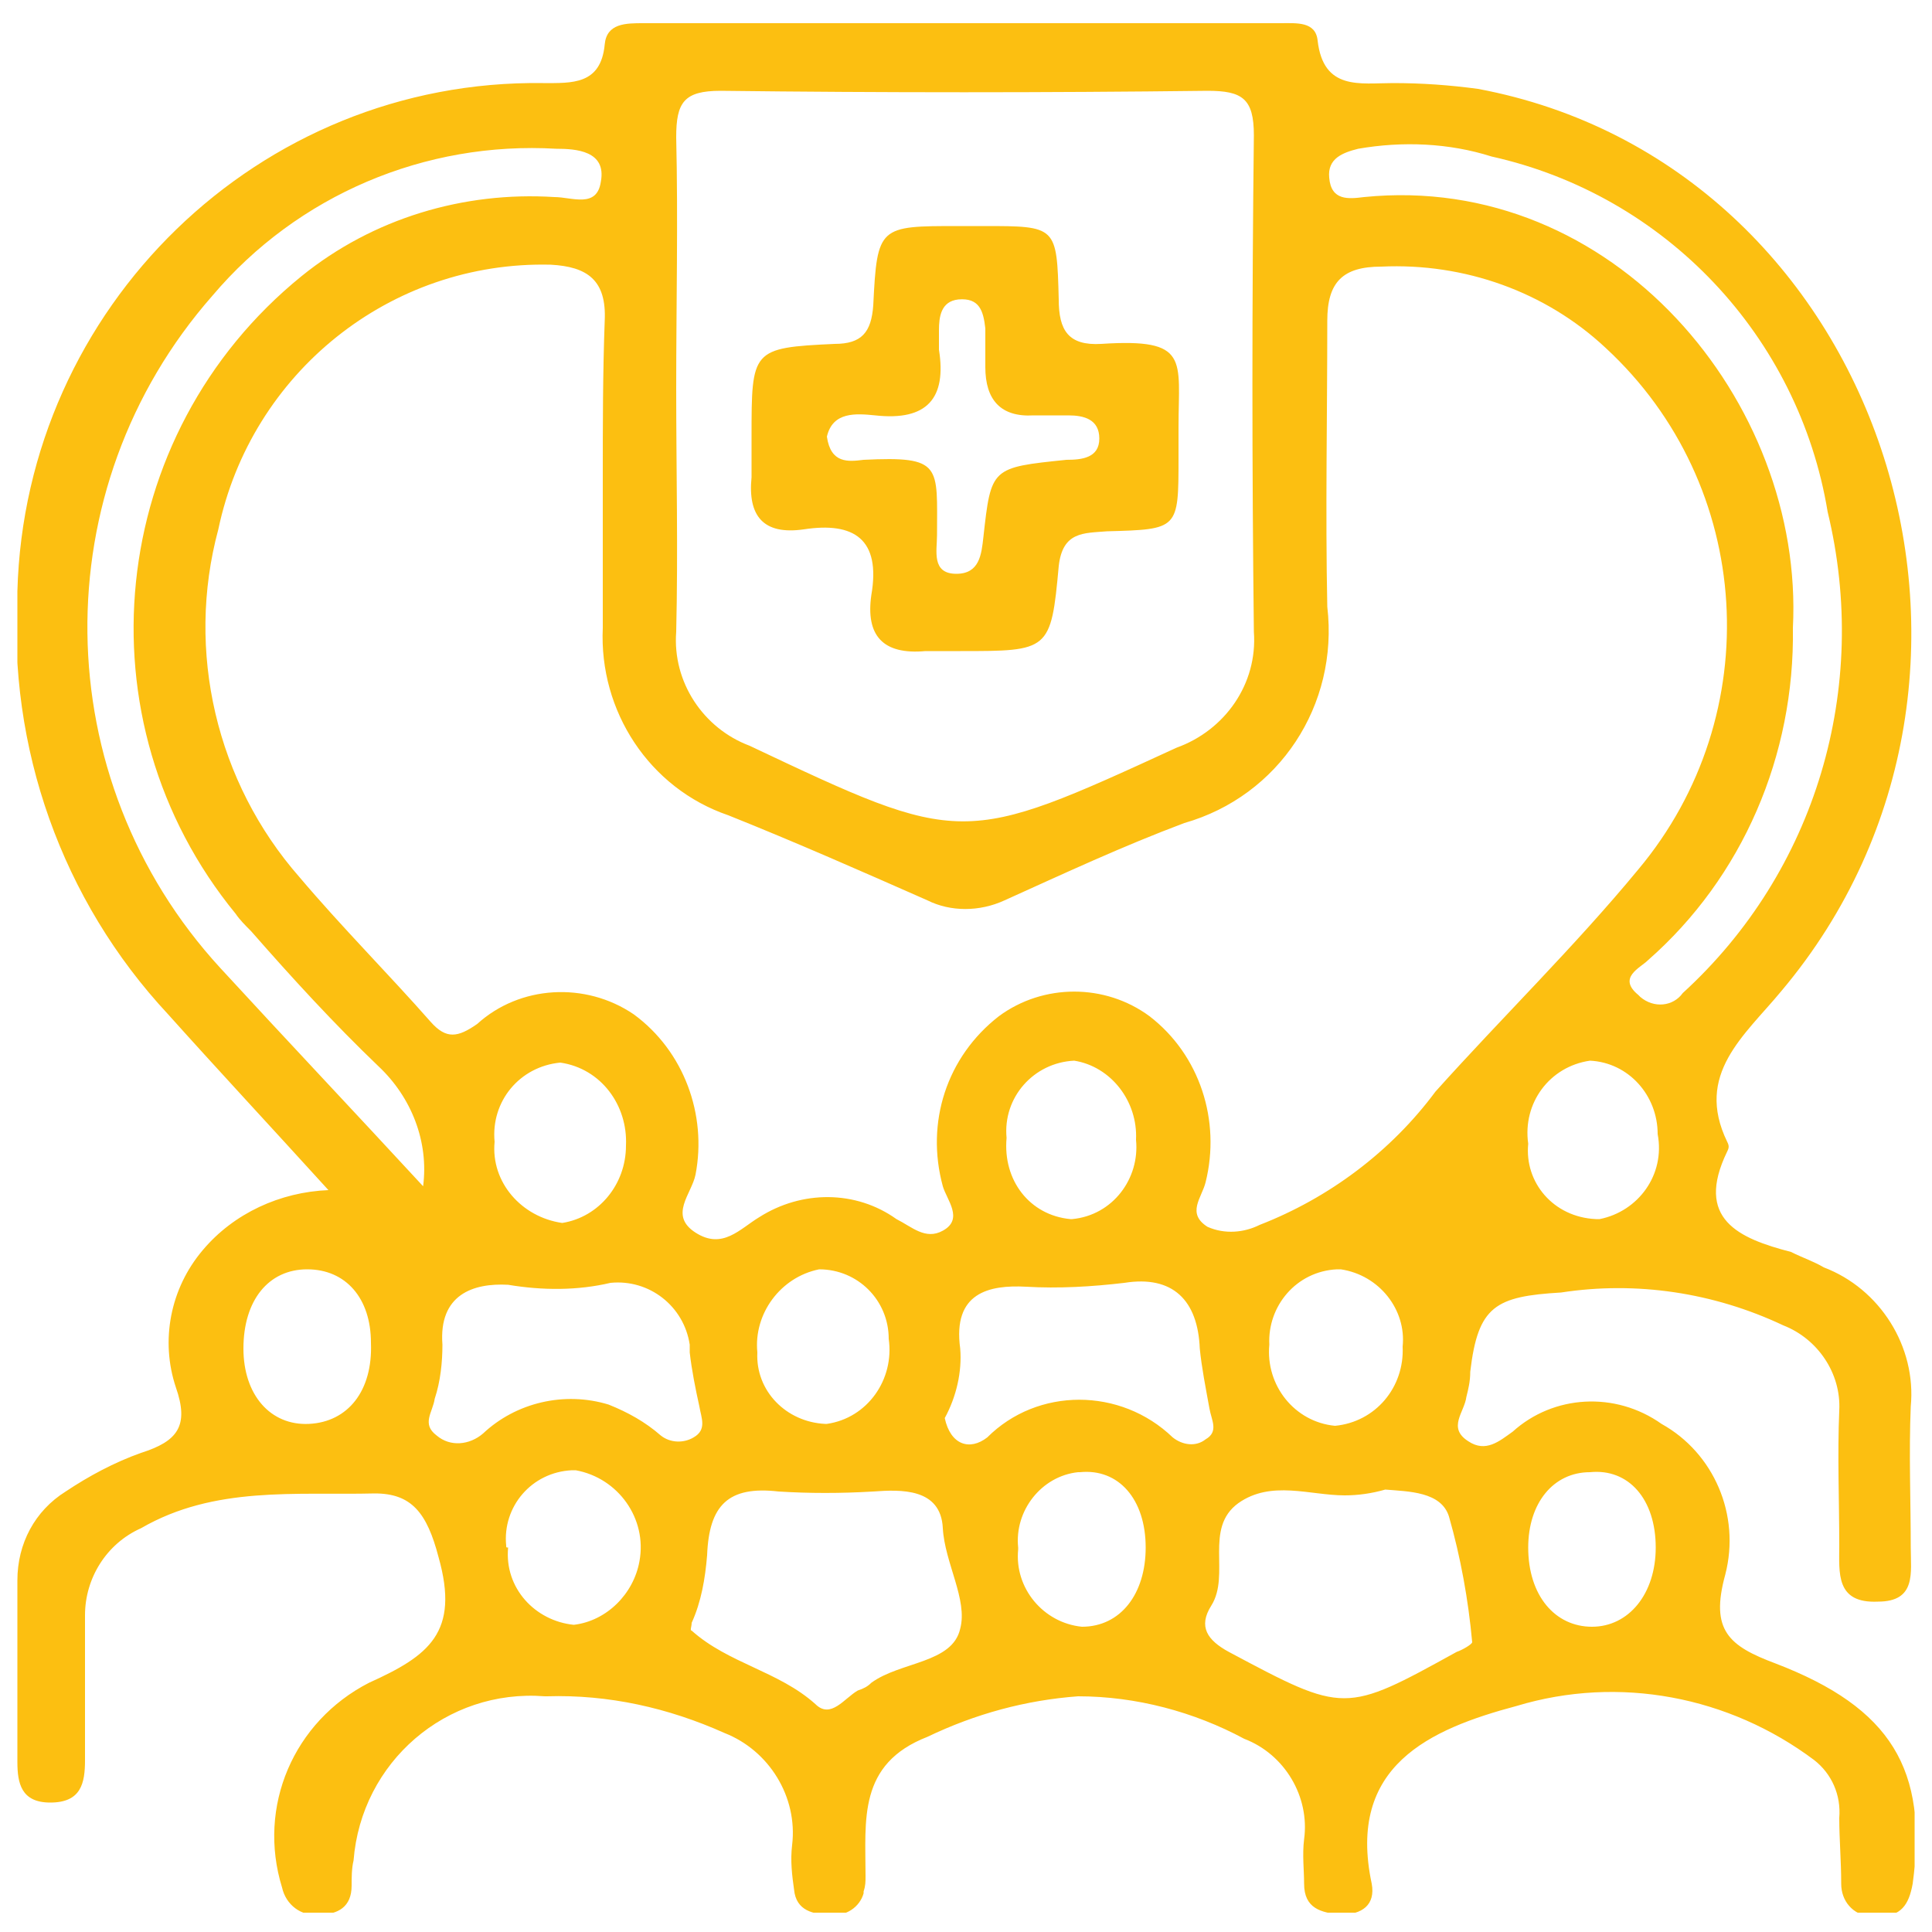 <?xml version="1.0" encoding="utf-8"?>
<!-- Generator: Adobe Illustrator 28.2.0, SVG Export Plug-In . SVG Version: 6.00 Build 0)  -->
<svg version="1.1" id="Layer_1" xmlns="http://www.w3.org/2000/svg" xmlns:xlink="http://www.w3.org/1999/xlink" x="0px" y="0px"
	 viewBox="0 0 100 100" style="enable-background:new 0 0 100 100;" xml:space="preserve">
<style type="text/css">
	.st0{clip-path:url(#SVGID_00000092433561117541265960000016652938658782880646_);}
	.st1{fill:#FCBF11;}
</style>
<g>
	<defs>
		<rect id="SVGID_1_" x="0.9" y="1" width="98.2" height="98"/>
	</defs>
	<clipPath id="SVGID_00000072282617336626474970000017240009741392189372_">
		<use xlink:href="#SVGID_1_"  style="overflow:visible;"/>
	</clipPath>
	<g id="Group_149494" style="clip-path:url(#SVGID_00000072282617336626474970000017240009741392189372_);">
		<path id="Path_5377" class="st1" d="M52.1,58.9c-0.2-2.1,1.4-3.9,3.5-4c0,0,0,0,0,0c1.9,0.3,3.3,2.1,3.2,4.1
			c0.2,2-1.2,3.9-3.3,4.1c0,0-0.1,0-0.1,0C53.3,62.9,51.9,61.1,52.1,58.9C52.1,59,52.1,59,52.1,58.9 M79.1,59.2
			c-0.3-2.1,1.1-4,3.2-4.3c2,0.1,3.5,1.8,3.5,3.8c0.4,2.1-1,4-3,4.4c-0.1,0-0.2,0-0.2,0C80.4,63,78.9,61.2,79.1,59.2 M59.3,80.1
			c0,2.4-1.3,4.1-3.3,4.1c-2-0.2-3.5-2-3.3-4c0,0,0,0,0-0.1c-0.2-1.9,1.2-3.7,3.1-3.9c0,0,0.1,0,0.1,0C57.9,76,59.3,77.6,59.3,80.1
			 M85.7,80.1c0,2.4-1.4,4.1-3.3,4.1s-3.3-1.6-3.3-4.1c0-2.3,1.3-3.9,3.2-3.9C84.3,76,85.7,77.6,85.7,80.1 M12.6,69.8
			c0-2.5,1.3-4.1,3.3-4.1c2,0,3.3,1.5,3.3,3.8c0.1,2.5-1.2,4.1-3.2,4.2S12.6,72.2,12.6,69.8 M25.6,59.1c-0.2-2.1,1.3-3.9,3.4-4.1
			c2.1,0.3,3.5,2.2,3.4,4.3c0,2-1.4,3.7-3.3,4C27,63,25.4,61.2,25.6,59.1C25.6,59.1,25.6,59.1,25.6,59.1 M26.2,80
			c-0.2-2,1.3-3.8,3.4-3.9c0.1,0,0.1,0,0.2,0c2.2,0.4,3.7,2.5,3.3,4.7c-0.3,1.7-1.7,3.1-3.4,3.3c-2-0.2-3.6-1.9-3.4-4
			C26.2,80.1,26.2,80.1,26.2,80 M69.1,73.8c-2.1-0.2-3.6-2.1-3.4-4.2c-0.1-2,1.4-3.8,3.5-3.9c0.1,0,0.1,0,0.2,0c2,0.3,3.4,2.1,3.2,4
			C72.7,71.8,71.2,73.6,69.1,73.8C69.1,73.8,69.1,73.8,69.1,73.8 M42.4,65.7c2,0,3.6,1.6,3.6,3.6c0.3,2.1-1.1,4.1-3.2,4.4
			c0,0-0.1,0-0.1,0c-2-0.1-3.6-1.7-3.5-3.7C39,68,40.4,66.1,42.4,65.7 M48.9,73.4c0.6-1.1,0.9-2.4,0.8-3.6c-0.4-2.9,1.5-3.3,3.4-3.2
			c1.7,0.1,3.4,0,5.1-0.2c2.5-0.4,3.8,0.9,3.9,3.4c0.1,1,0.3,2,0.5,3.1c0.1,0.6,0.5,1.2-0.2,1.6c-0.5,0.4-1.2,0.3-1.7-0.1
			c-2.7-2.6-7-2.6-9.6,0C50.2,75.1,49.2,74.8,48.9,73.4 M31.6,66.4c2-0.2,3.8,1.2,4.1,3.2c0,0.1,0,0.3,0,0.4
			c0.1,0.9,0.3,1.9,0.5,2.8c0.1,0.6,0.4,1.2-0.3,1.6c-0.5,0.3-1.2,0.3-1.7-0.1c-0.8-0.7-1.7-1.2-2.7-1.6c-2.3-0.7-4.8-0.1-6.5,1.5
			c-0.7,0.6-1.7,0.7-2.4,0.1c-0.8-0.6-0.2-1.2-0.1-1.9c0.3-0.9,0.4-1.9,0.4-2.8c-0.2-2.6,1.6-3.2,3.4-3.1
			C28.1,66.8,29.9,66.8,31.6,66.4 M35.8,84c0.5-1.1,0.7-2.3,0.8-3.5c0.1-2.6,1.1-3.6,3.7-3.3c1.6,0.1,3.2,0.1,4.9,0
			c1.4-0.1,3.5-0.2,3.6,1.9c0.1,1.8,1.3,3.7,0.9,5.2c-0.4,1.8-3.1,1.7-4.6,2.8c-0.2,0.2-0.4,0.3-0.7,0.4c-0.7,0.4-1.4,1.5-2.2,0.7
			c-1.9-1.7-4.5-2.1-6.4-3.8C35.7,84.4,35.8,84.2,35.8,84 M71.7,77.1c1.2,0.1,2.9,0.1,3.3,1.4c0.6,2.1,1,4.3,1.2,6.5
			c0,0.1-0.5,0.4-0.8,0.5c-5.8,3.2-5.8,3.2-11.8,0c-1.1-0.6-1.6-1.3-0.9-2.4c1-1.6-0.4-4,1.4-5.3c1.7-1.2,3.7-0.4,5.5-0.4
			C70.3,77.4,71,77.3,71.7,77.1 M92.8,32.5c0.6-11.7-9.3-23.6-22.2-22.3c-0.8,0.1-1.7,0.2-1.8-1c-0.1-1,0.7-1.3,1.5-1.5
			c2.3-0.4,4.7-0.3,6.9,0.4c9,2,15.9,9.3,17.4,18.4c2.2,9.1-0.6,18.6-7.5,24.9c-0.5,0.7-1.5,0.8-2.2,0.2c0,0-0.1-0.1-0.1-0.1
			c-1.1-0.9,0.1-1.4,0.5-1.8C90.2,45.4,92.9,39.1,92.8,32.5 M21.9,61.4c-3.6-3.9-7.1-7.6-10.5-11.3c-9-9.8-9.2-24.8-0.4-34.8
			c4.4-5.2,11-8,17.8-7.6c1,0,2.6,0.1,2.3,1.7c-0.2,1.4-1.5,0.8-2.4,0.8c-4.7-0.3-9.4,1.1-13.1,4.1C5.5,22.5,4,37.3,12.2,47.3
			c0.2,0.3,0.5,0.6,0.8,0.9c2.1,2.4,4.3,4.8,6.6,7C21.3,56.8,22.2,59.1,21.9,61.4 M35,20.1c0-4.3,0.1-8.7,0-13
			c0-1.8,0.4-2.4,2.3-2.4c8.4,0.1,16.8,0.1,25.2,0c1.8,0,2.4,0.4,2.4,2.3c-0.1,8.6-0.1,17.1,0,25.7c0.2,2.7-1.5,5.1-4,6
			c-11.1,5.1-11.1,5.1-22.1-0.1c-2.4-0.9-4-3.3-3.8-5.9C35.1,28.5,35,24.3,35,20.1 M31.2,24.7L31.2,24.7c0,2.6,0,5.2,0,7.8
			c-0.2,4.3,2.4,8.3,6.5,9.7c3.5,1.4,6.9,2.9,10.3,4.4c1.2,0.6,2.7,0.6,4,0c3.1-1.4,6.1-2.8,9.3-4c4.9-1.4,8-6.1,7.4-11.2
			c-0.1-4.9,0-9.9,0-14.8c0-2,0.8-2.8,2.8-2.8c4.3-0.2,8.5,1.3,11.6,4.2c7.7,7.1,8.4,19,1.7,27c-3.3,4-7,7.6-10.5,11.5
			c-2.3,3.1-5.5,5.5-9.1,6.9c-0.8,0.4-1.8,0.5-2.7,0.1c-1.1-0.7-0.3-1.5-0.1-2.3c0.8-3.2-0.3-6.6-2.9-8.6c-2.3-1.7-5.5-1.7-7.8,0
			c-2.7,2.1-3.8,5.5-2.9,8.8c0.2,0.7,1.1,1.7,0,2.3c-0.9,0.5-1.6-0.2-2.4-0.6c-2.1-1.5-4.9-1.5-7.1-0.1c-1,0.6-1.9,1.7-3.3,0.8
			c-1.4-0.9-0.2-2,0-3c0.6-3.1-0.6-6.4-3.2-8.3c-2.5-1.7-5.9-1.5-8.1,0.5c-1,0.7-1.6,0.8-2.4-0.1c-2.2-2.5-4.6-4.9-6.8-7.5
			c-4.3-4.9-5.9-11.7-4.2-18c1.7-8.1,8.9-13.9,17.2-13.7c1.9,0.1,2.9,0.8,2.8,2.9C31.2,19.3,31.2,22,31.2,24.7 M17,61.6
			c-2.5,0.1-4.9,1.2-6.5,3.1c-1.7,2-2.2,4.7-1.4,7.1c0.7,2,0.1,2.8-1.8,3.4c-1.4,0.5-2.7,1.2-3.9,2c-1.6,1-2.5,2.7-2.5,4.6
			c-0.1,3.1,0,6.2,0,9.4c0,1.1,0.2,2.1,1.7,2.1c1.6,0,1.8-1,1.8-2.2c0-2.5,0-5,0-7.5c0-1.9,1.1-3.7,2.9-4.5c3.8-2.2,8-1.7,12.1-1.8
			c1.9,0,2.7,1,3.3,3.3c1.1,3.9-0.5,5.1-3.6,6.5c-3.9,2-5.8,6.4-4.5,10.6c0.2,0.9,1,1.5,1.9,1.4c1,0,1.7-0.4,1.7-1.5
			c0-0.4,0-0.9,0.1-1.3c0.4-5.1,4.8-8.9,9.9-8.5c0,0,0.1,0,0.1,0c3.2-0.1,6.3,0.6,9.2,1.9c2.3,0.9,3.8,3.3,3.5,5.8
			c-0.1,0.8,0,1.6,0.1,2.3c0.1,1.1,1,1.3,1.9,1.3c0.8,0.1,1.5-0.4,1.7-1.1c0,0,0-0.1,0-0.1c0.1-0.3,0.1-0.5,0.1-0.8
			c0-2.9-0.4-5.8,3.2-7.2c2.5-1.2,5.1-1.9,7.8-2.1c3,0,6,0.8,8.6,2.2c2.1,0.8,3.4,3,3.1,5.2c-0.1,0.8,0,1.6,0,2.3
			c0,1.3,0.9,1.5,1.9,1.6c1.1,0,1.8-0.5,1.6-1.6c-1.3-6.1,3-8,7.5-9.2c5.3-1.6,11-0.5,15.4,2.8c0.9,0.7,1.4,1.8,1.3,3
			c0,1.1,0.1,2.2,0.1,3.4c0,0.9,0.6,1.6,1.5,1.7c0.1,0,0.2,0,0.4,0c1.2,0,1.6-0.6,1.8-1.7c0.8-5.9-1.1-9.1-7.1-11.4
			c-2.4-0.9-3.4-1.7-2.6-4.6c0.8-3.1-0.6-6.3-3.3-7.8c-2.4-1.7-5.6-1.5-7.7,0.4c-0.7,0.5-1.4,1.1-2.3,0.5c-1.1-0.7-0.2-1.5-0.1-2.3
			c0.1-0.4,0.2-0.8,0.2-1.3c0.4-3.4,1.3-3.9,4.7-4.1c3.9-0.6,7.9,0,11.5,1.7c1.8,0.7,3,2.5,2.9,4.4c-0.1,2.3,0,4.7,0,7
			c0,1.4-0.2,3,2,2.9c2,0,1.7-1.5,1.7-2.8c0-2.4-0.1-4.9,0-7.3c0.3-3.1-1.6-6.1-4.5-7.2c-0.5-0.3-1.1-0.5-1.7-0.8
			c-2.7-0.7-5-1.7-3.3-5.2c0.1-0.2,0.1-0.3,0-0.5c-1.7-3.5,0.9-5.5,2.8-7.8c13.9-16.5,5.1-42.8-15.7-46.7c-1.5-0.2-2.9-0.3-4.4-0.3
			c-1.7,0-3.6,0.4-3.9-2.2c-0.1-1-1.1-0.9-1.9-0.9c-11,0-22,0-33,0c-0.9,0-1.9,0-2,1.1c-0.2,2.1-1.7,2-3.2,2
			C13.4,4.1,1.3,15.9,0.9,30.6c-0.5,8.1,2.3,16,7.8,21.9C11.3,55.4,14,58.3,17,61.6"/>
		<path id="Path_5378" class="st1" d="M42.8,22.6c0.3-1.3,1.5-1.2,2.5-1.1c2.7,0.3,3.7-0.9,3.3-3.4c0-0.3,0-0.7,0-1
			c0-0.7,0.1-1.5,1-1.6c1.1-0.1,1.3,0.6,1.4,1.5C51,17.6,51,18.3,51,19c0,1.7,0.8,2.6,2.5,2.5c0.6,0,1.2,0,1.8,0
			c0.8,0,1.6,0.2,1.6,1.2s-0.9,1.1-1.7,1.1c-3.9,0.4-3.9,0.4-4.3,4c-0.1,0.9-0.2,1.9-1.4,1.9c-1.3,0-1-1.2-1-2
			c0-3.6,0.3-4.1-3.8-3.9C43.9,23.9,43,24,42.8,22.6 M38.9,22.6c0,0.7,0,1.4,0,2.1c-0.2,2,0.6,3,2.7,2.7c2.6-0.4,4,0.5,3.5,3.4
			c-0.3,2.1,0.6,3.1,2.8,2.9c0.6,0,1.2,0,1.8,0c4.6,0,4.7,0,5.1-4.4c0.2-1.8,1.3-1.7,2.5-1.8c3.7-0.1,3.7-0.1,3.7-3.8
			c0-0.5,0-1,0-1.6c0-3.5,0.6-4.6-4-4.3c-1.7,0.1-2.2-0.7-2.2-2.3c-0.1-3.8-0.1-3.8-3.9-3.8h-1.3c-4.1,0-4.2,0-4.4,4.1
			c-0.1,1.4-0.6,2-2,2C38.9,18,38.9,18.1,38.9,22.6"/>
	</g>
</g>
</svg>
